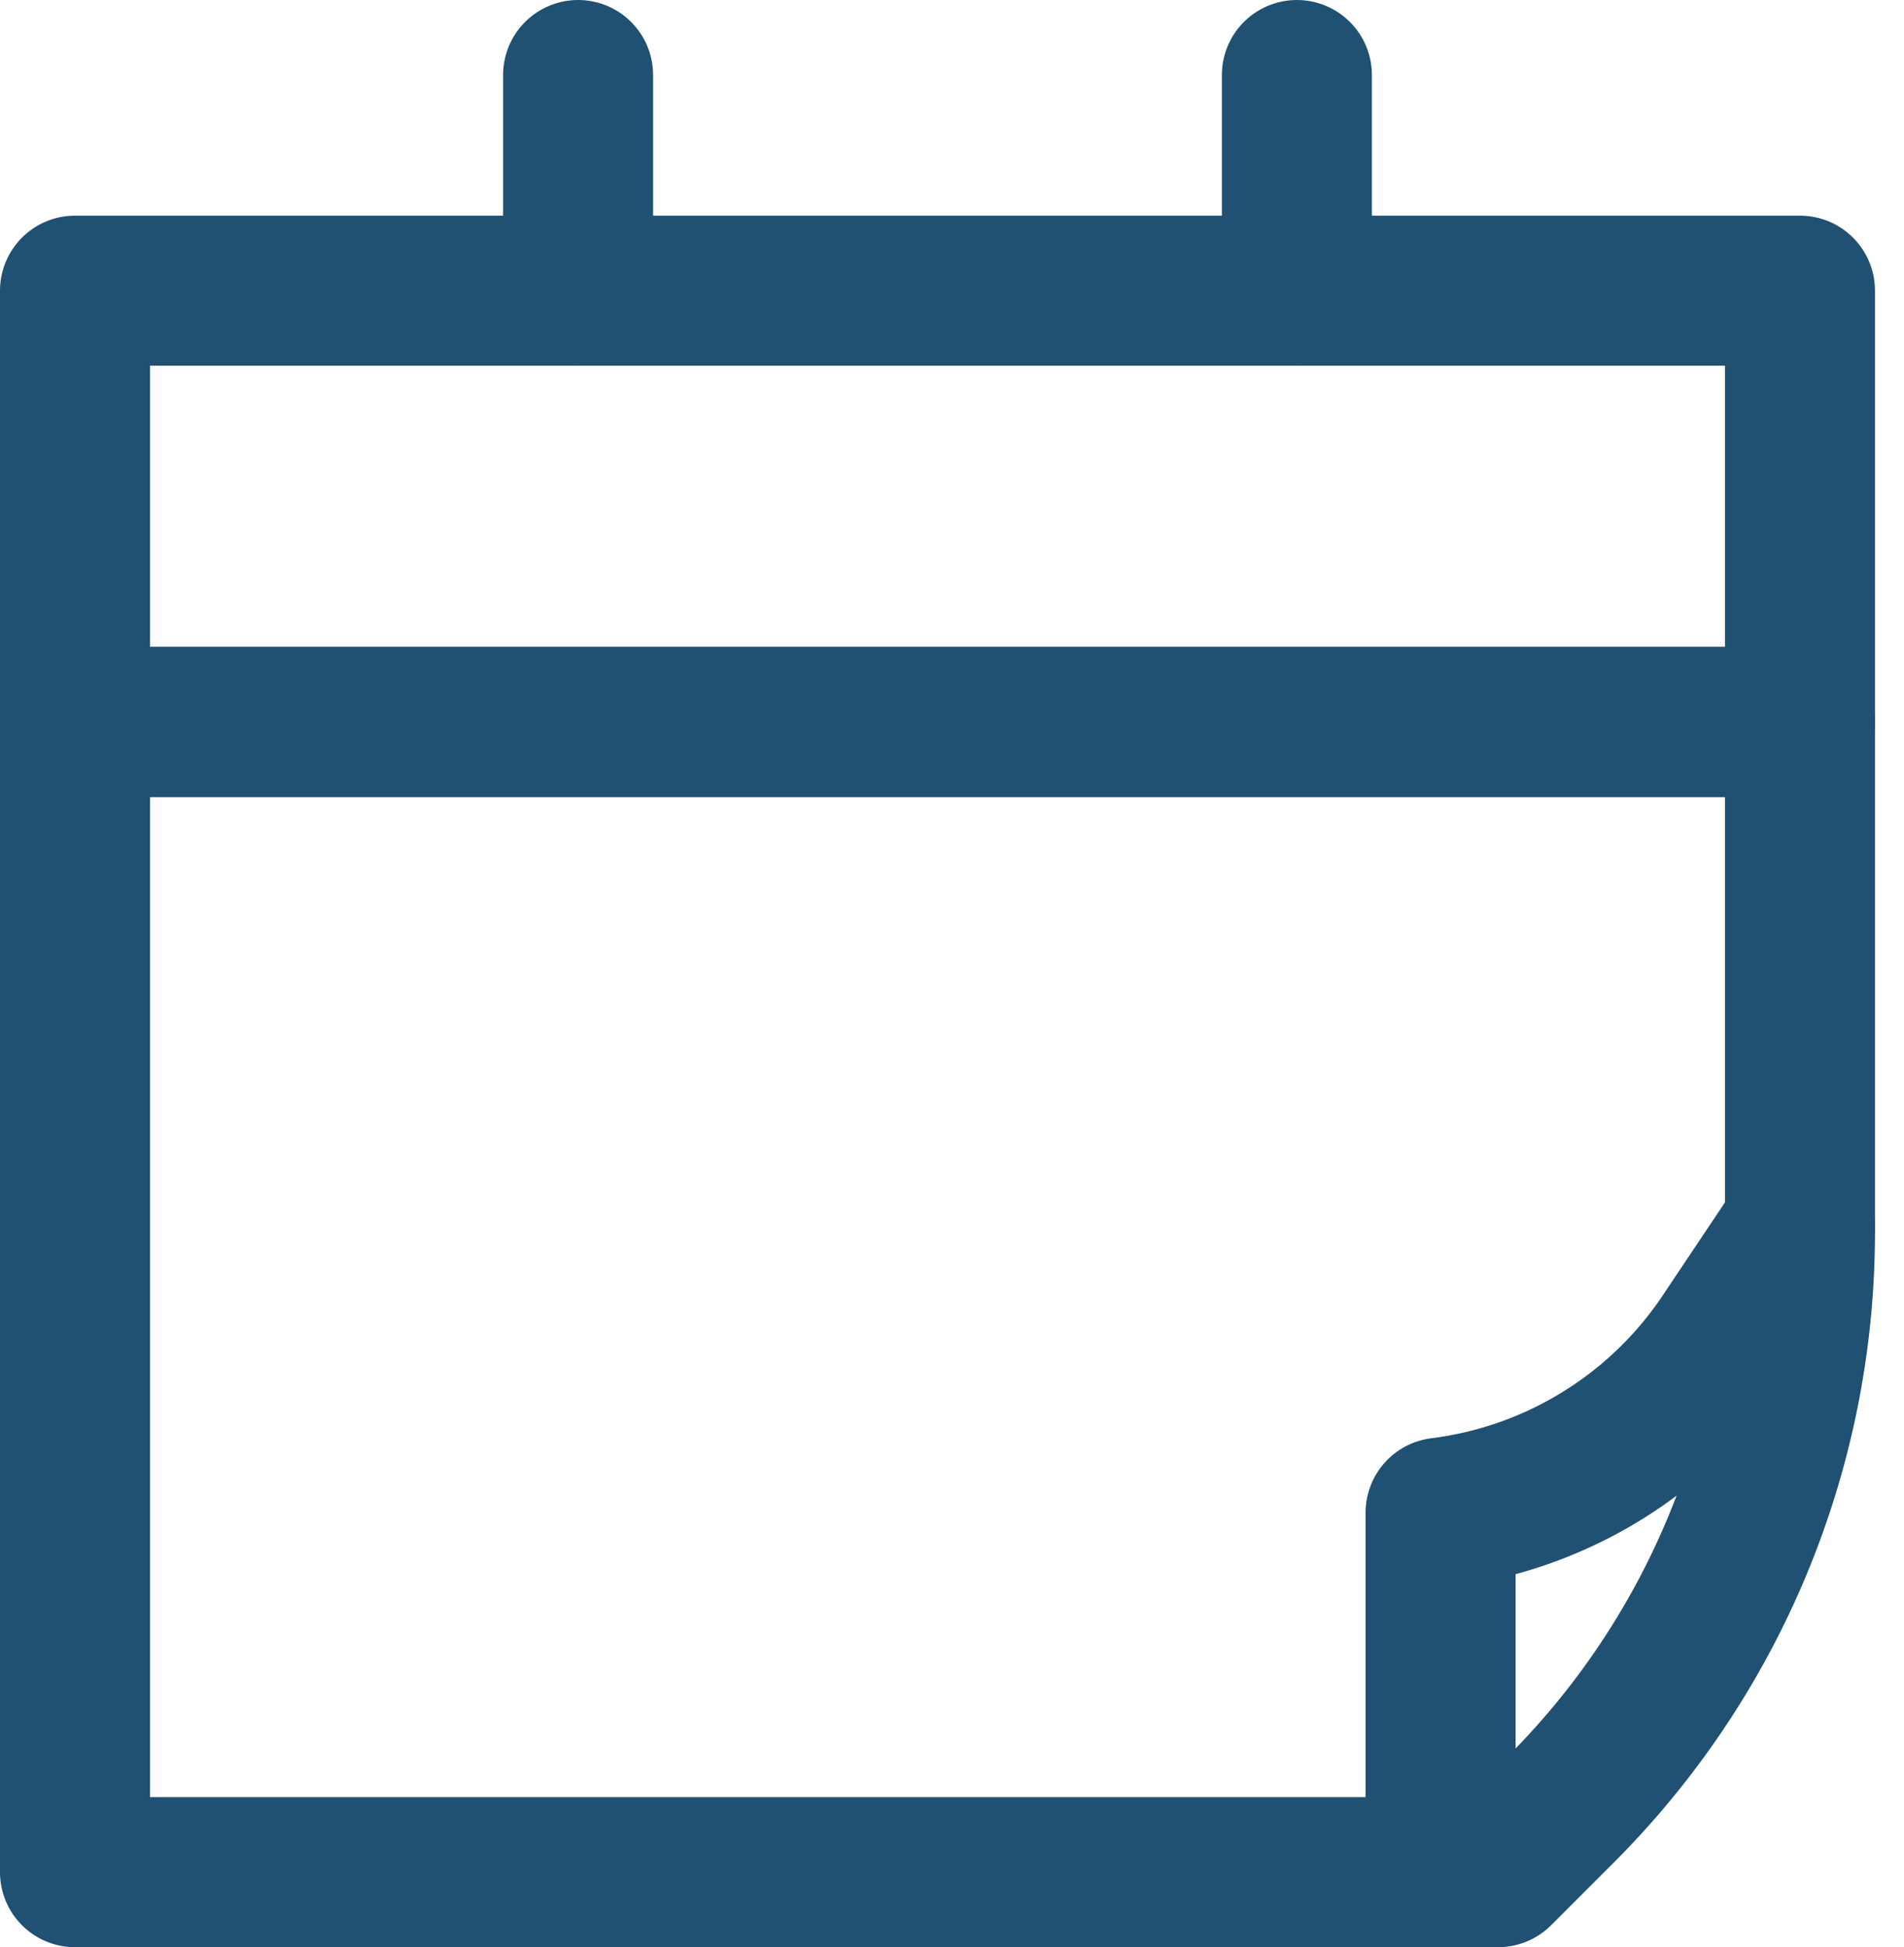 <svg xmlns="http://www.w3.org/2000/svg" width="25.387" height="25.958" viewBox="0 0 25.387 25.958">
  <g id="calendar" transform="translate(1 1)">
    <g id="Date">
      <rect id="Rectangle" width="23" height="5.75" transform="translate(0 2.875)" fill="none" stroke="#205072" stroke-linecap="round" stroke-linejoin="round" stroke-miterlimit="10" stroke-width="2"/>
      <path id="Path" d="M.479,0V2.875" transform="translate(6.229)" fill="none" stroke="#205072" stroke-linecap="round" stroke-linejoin="round" stroke-miterlimit="10" stroke-width="2"/>
      <path id="Path-2" data-name="Path" d="M.479,0V2.875" transform="translate(15.813)" fill="none" stroke="#205072" stroke-linecap="round" stroke-linejoin="round" stroke-miterlimit="10" stroke-width="2"/>
      <path id="Path-3" data-name="Path" d="M23,0H0V15.333H18.975l.862-.862A10.882,10.882,0,0,0,23,6.8Z" transform="translate(0 8.625)" fill="none" stroke="#205072" stroke-linecap="round" stroke-linejoin="round" stroke-miterlimit="10" stroke-width="2"/>
      <path id="Path-4" data-name="Path" d="M0,8.625V3.833H0a5.368,5.368,0,0,0,3.833-2.4L4.792,0" transform="translate(18.208 15.333)" fill="none" stroke="#205072" stroke-linecap="round" stroke-linejoin="round" stroke-miterlimit="10" stroke-width="2"/>
    </g>
  </g>
</svg>
